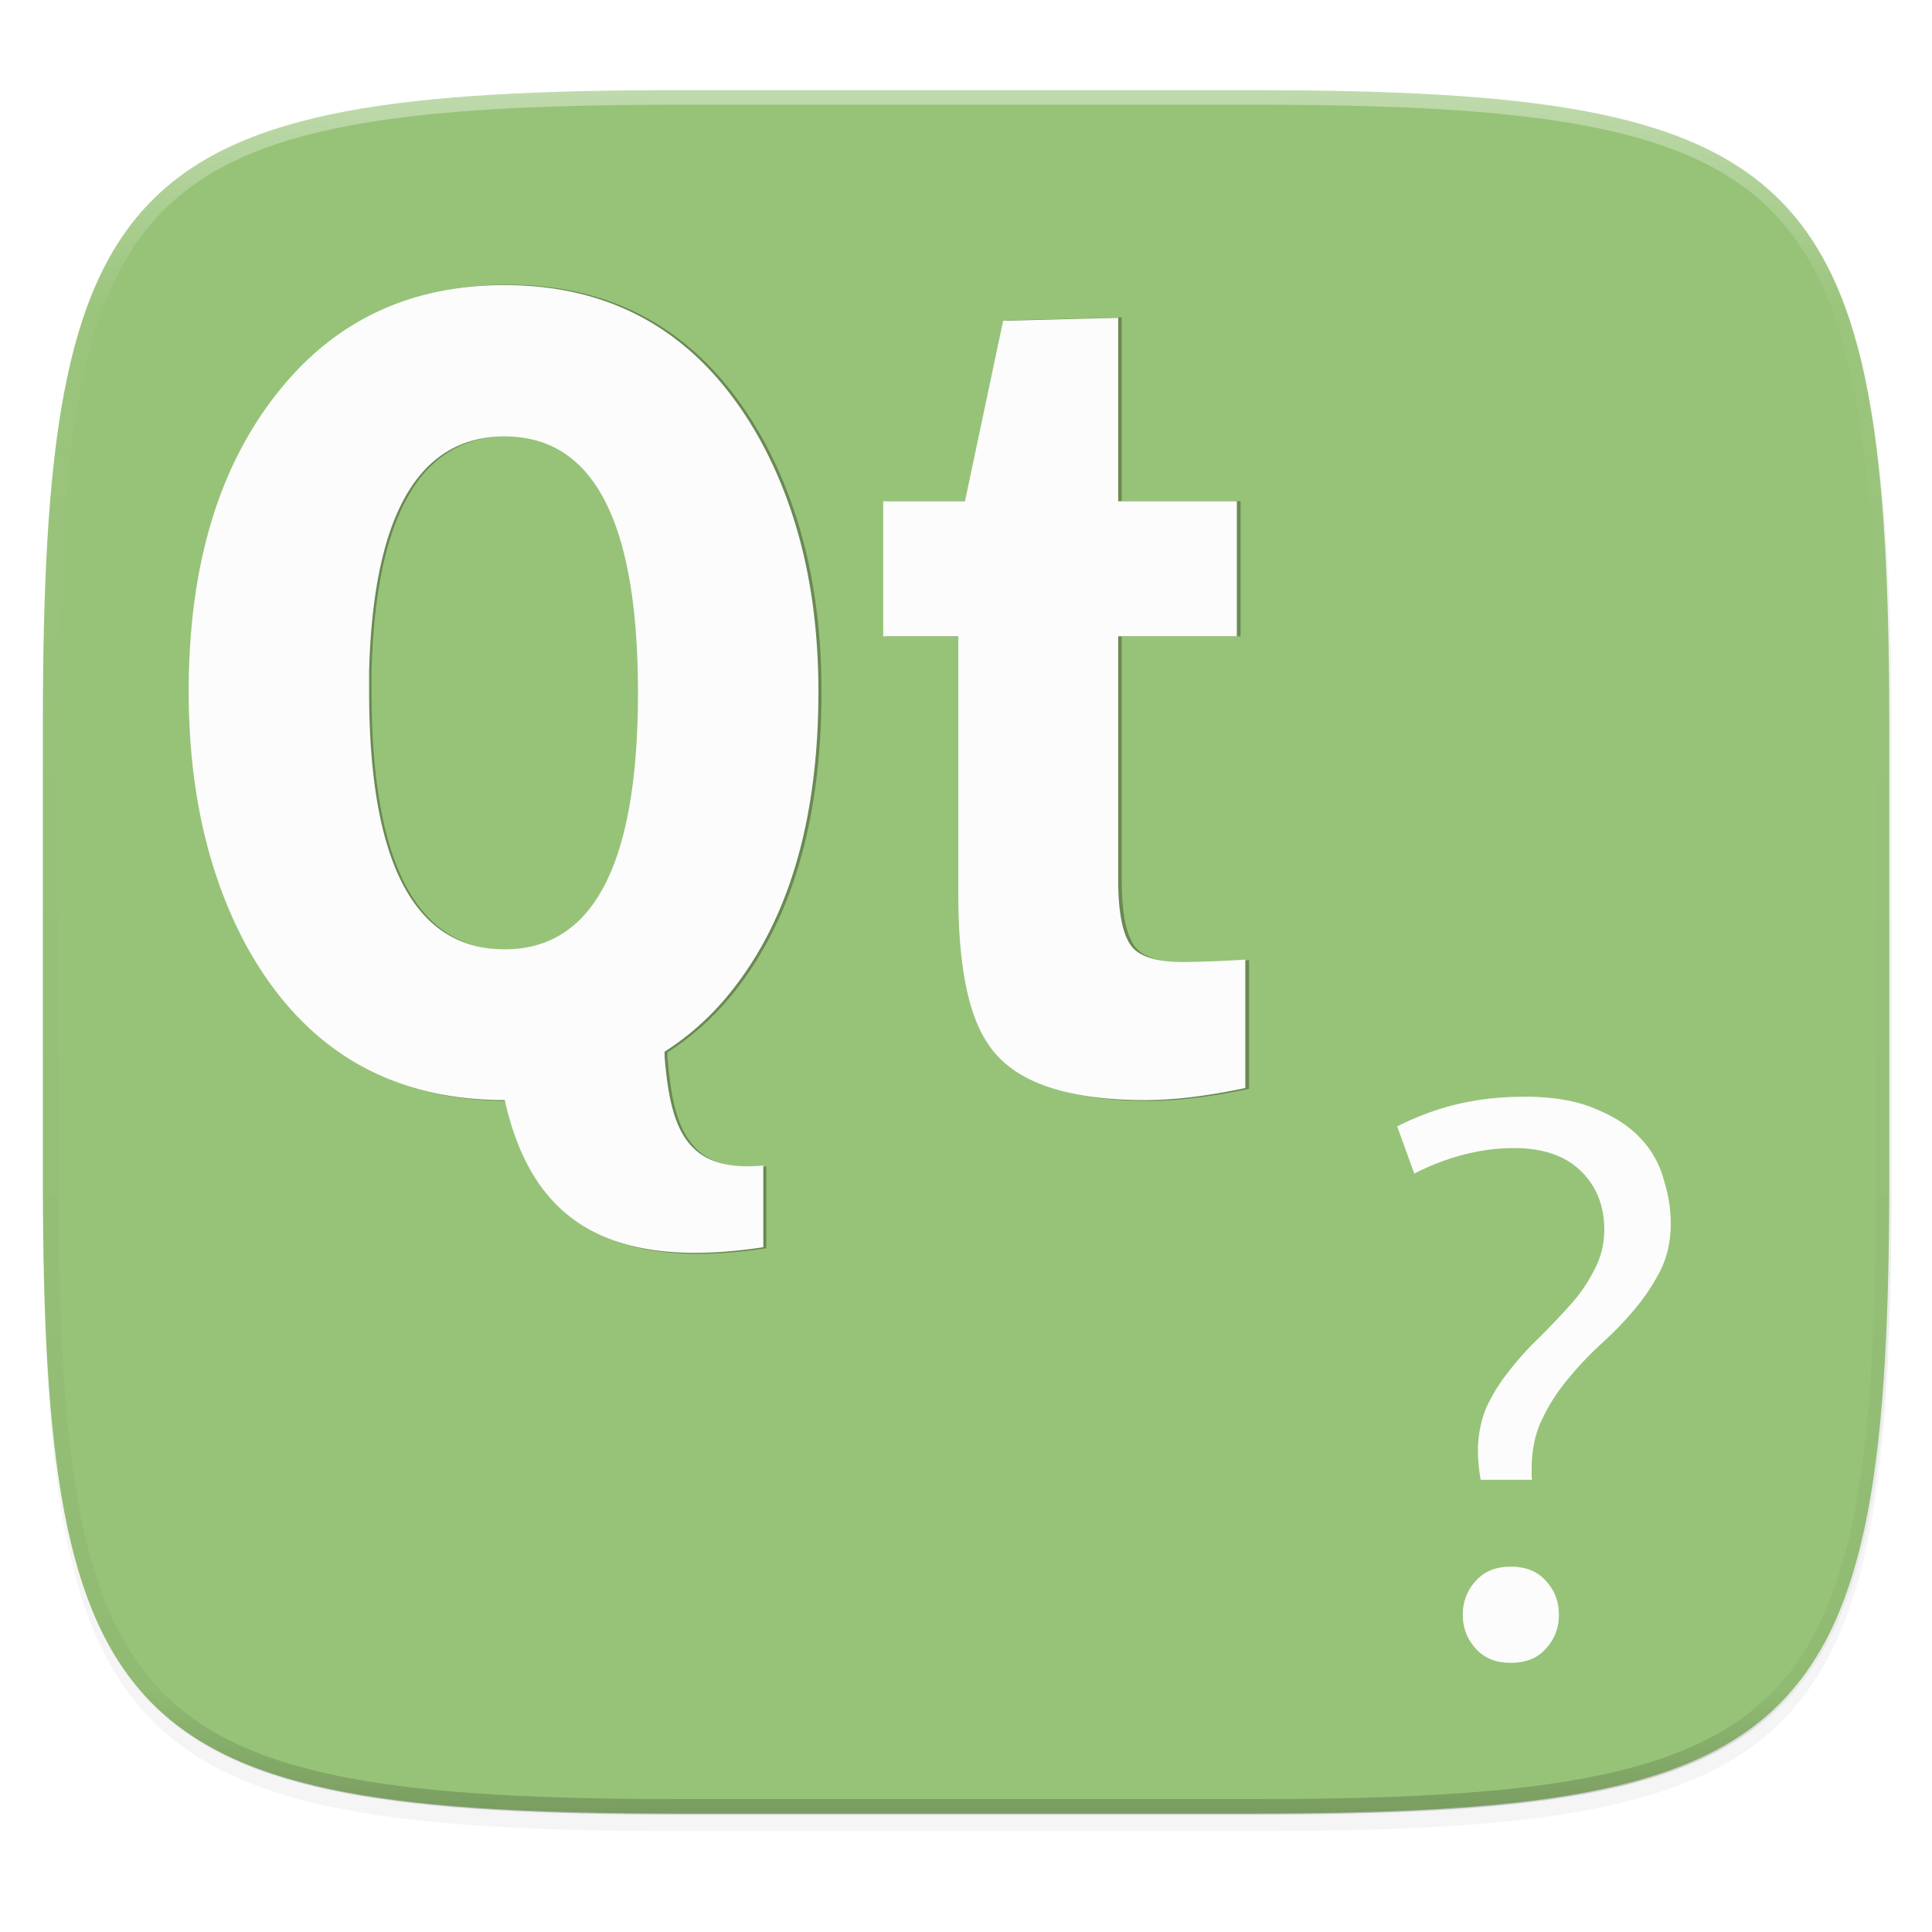<svg width="256" height="256" viewBox="0 0 67.73 67.73" xmlns="http://www.w3.org/2000/svg">
    <defs>
        <linearGradient id="f" x1="296" x2="296" y1="-212" y2="236" gradientUnits="userSpaceOnUse">
            <stop offset="0" stop-color="#FBFCFB"/>
            <stop offset=".125" stop-color="#FBFCFB" stop-opacity=".098"/>
            <stop offset=".925" stop-opacity=".098"/>
            <stop offset="1" stop-opacity=".498"/>
        </linearGradient>
        <clipPath id="e">
            <path d="M361.938-212C507.235-212 528-191.287 528-46.125v116.25C528 215.286 507.235 236 361.937 236H214.063C68.766 236 48 215.286 48 70.125v-116.25C48-191.287 68.765-212 214.063-212z" fill="#C677DD"/>
        </clipPath>
        <linearGradient id="c" x1="32" x2="272" y1="156" y2="156" gradientTransform="rotate(60 -153.58 146.183) scale(.27)" gradientUnits="userSpaceOnUse">
            <stop offset="0" stop-color="#97C378"/>
            <stop offset="1" stop-color="#97C378"/>
        </linearGradient>
        <filter id="b" x="-.01" y="-.01" width="1.023" height="1.025" color-interpolation-filters="sRGB">
            <feGaussianBlur stdDeviation="1.16"/>
        </filter>
        <filter id="a" x="-.02" y="-.03" width="1.046" height="1.05" color-interpolation-filters="sRGB">
            <feGaussianBlur stdDeviation="2.32"/>
        </filter>
        <filter id="g" x="-.05" y="-.05" width="1.092" height="1.1" color-interpolation-filters="sRGB">
            <feGaussianBlur stdDeviation="2.682"/>
        </filter>
        <filter id="d" x="-.07" y="-.04" width="1.147" height="1.071" color-interpolation-filters="sRGB">
            <feGaussianBlur stdDeviation=".294"/>
        </filter>
    </defs>
    <path transform="matrix(.27 0 0 .27 -7.129 -8.706)" d="M188.969 46C261.617 46 272 56.357 272 128.938v58.125c0 72.58-10.383 82.937-83.031 82.937H115.03C42.383 270 32 259.643 32 187.062v-58.125C32 56.358 42.383 46 115.031 46z" filter="url(#a)" opacity=".2"/>
    <path transform="matrix(.27 0 0 .27 -7.129 -8.706)" d="M188.969 44C261.617 44 272 54.357 272 126.938v58.124C272 257.644 261.617 268 188.969 268H115.03C42.383 268 32 257.643 32 185.062v-58.125C32 54.358 42.383 44 115.031 44z" filter="url(#b)" opacity=".1"/>
    <path d="M43.837 232.428c19.594 0 22.395 2.793 22.395 22.369v15.676c0 19.576-2.8 22.37-22.395 22.37H23.896c-19.594 0-22.394-2.794-22.394-22.37v-15.676c0-19.576 2.8-22.37 22.394-22.37z" fill="url(#c)" transform="translate(0 -229.267)"/>
    <path d="M53.412 267.717h.002c-.881 0-1.715.102-2.5.303a9.681 9.681 0 0 0-1.93.737l.596 1.65c1.137-.577 2.304-.894 3.498-.894 1.004 0 1.8.266 2.35.814.54.521.814 1.218.814 2.043 0 .515-.12.997-.359 1.435a5.512 5.512 0 0 1-.84 1.217 29.61 29.61 0 0 1-1.07 1.128l-.002.002-.004.002a10.6 10.6 0 0 0-1.045 1.155l-.001.002v.002c-.326.398-.597.831-.814 1.301a3.933 3.933 0 0 0-.292 1.545c0 .344.04.667.093.983h1.798c-.002-.039-.01-.073-.01-.114v-.308c0-.64.127-1.223.383-1.738.25-.517.557-.988.922-1.411l.001-.001.002-.005c.36-.436.758-.851 1.193-1.248.423-.387.809-.791 1.158-1.214.345-.417.634-.862.87-1.333.229-.476.345-1.014.345-1.624 0-.483-.08-.987-.243-1.512l-.001-.005-.001-.005a3.38 3.38 0 0 0-.796-1.432c-.388-.423-.912-.772-1.582-1.043l-.004-.002-.004-.001c-.638-.284-1.48-.432-2.526-.432zm-.446 16.475c-.537 0-.929.164-1.228.496a1.695 1.695 0 0 0-.454 1.187c0 .46.147.846.454 1.187.3.332.69.495 1.228.495.537 0 .93-.163 1.228-.495.307-.341.455-.726.455-1.187 0-.461-.147-.846-.455-1.187-.299-.332-.69-.496-1.228-.496z" fill="#FBFCFB" filter="url(#d)" opacity=".6" transform="translate(0 -229.267)"/>
    <path d="M53.412 38.45l.002.001c-.881 0-1.715.101-2.5.302a9.681 9.681 0 0 0-1.93.737l.596 1.65c1.137-.577 2.304-.893 3.498-.893 1.004 0 1.8.265 2.35.813.54.522.814 1.218.814 2.043 0 .515-.12.997-.359 1.435a5.512 5.512 0 0 1-.84 1.217 29.61 29.61 0 0 1-1.07 1.128l-.002.002-.004.002a10.6 10.6 0 0 0-1.045 1.156l-.001.002v.002c-.326.397-.597.83-.814 1.3a3.933 3.933 0 0 0-.292 1.546c0 .344.04.667.093.982h1.798c-.002-.039-.01-.073-.01-.113v-.309c0-.64.127-1.223.383-1.737.25-.518.557-.989.922-1.412h.001l.002-.006c.36-.435.758-.851 1.193-1.248.423-.386.809-.791 1.158-1.213.345-.418.634-.863.87-1.334.229-.476.345-1.014.345-1.624 0-.483-.08-.986-.243-1.512l-.001-.005-.001-.005a3.38 3.38 0 0 0-.796-1.432c-.388-.423-.912-.771-1.582-1.043l-.004-.002-.004-.001c-.638-.283-1.48-.431-2.526-.432zm-.446 16.475c-.537 0-.929.164-1.228.496a1.695 1.695 0 0 0-.454 1.187c0 .461.147.846.454 1.187.3.333.69.496 1.228.496.537 0 .93-.163 1.228-.496.307-.34.455-.726.455-1.187 0-.461-.147-.846-.455-1.187-.299-.332-.69-.496-1.228-.496z" fill="#FBFCFB"/>
    <path transform="matrix(.135 0 0 .135 -4.971 31.75)" d="M361.938-212C507.235-212 528-191.287 528-46.125v116.25C528 215.286 507.235 236 361.937 236H214.063C68.766 236 48 215.286 48 70.125v-116.25C48-191.287 68.765-212 214.063-212z" clip-path="url(#e)" fill="none" opacity=".4" stroke-linecap="round" stroke-linejoin="round" stroke-width="8" stroke="url(#f)"/>
    <g transform="matrix(.265 0 0 .265 -40.936 20.035)" filter="url(#g)" opacity=".3">
        <path d="M221.598-37.95c-12.057 0-21.799 4.386-29.204 13.157-8.449 9.995-12.676 23.542-12.676 40.676 0 12.75 2.445 23.832 7.381 33.215 7.5 13.973 19.025 20.94 34.499 20.94 3.343 14.932 12.566 22.786 34.258 19.496V78.703c-10.098.93-12.29-4.62-13.078-14.441v-.642c3.038-1.938 5.796-4.343 8.264-7.301 8.07-9.69 12.114-23.199 12.114-40.436 0-12.85-2.575-23.911-7.702-33.295-7.594-13.667-18.857-20.538-33.856-20.538zm81.272 4.332l-15.244.401-5.054 23.908H271.74V8.583h9.948V42.84c0 9.384 1.339 15.963 3.932 19.737 3.265 4.997 10.2 7.461 20.86 7.461 3.552 0 7.955-.483 13.237-1.604v-17.01c-3.65.205-6.359.322-8.183.322-2.977 0-5.09-.505-6.338-1.525-1.537-1.223-2.327-4.389-2.327-9.386V8.583h15.725V-9.31H302.87zm-81.272 15.725c11.771 0 17.65 11.295 17.65 33.937 0 22.642-5.879 34.017-17.65 34.017-11.962 0-17.972-11.433-17.972-34.178v-2.727c.57-20.705 6.58-31.05 17.972-31.05z"/>
    </g>
    <path d="M17.695 9.994c-3.19 0-5.767 1.16-7.727 3.482-2.235 2.644-3.353 6.228-3.353 10.762 0 3.373.646 6.305 1.952 8.788 1.985 3.697 5.034 5.54 9.128 5.54.885 3.95 3.325 6.029 9.064 5.158V40.86c-2.671.246-3.252-1.222-3.46-3.821v-.17a9.449 9.449 0 0 0 2.187-1.932c2.135-2.563 3.205-6.138 3.205-10.698 0-3.4-.681-6.327-2.038-8.81-2.01-3.616-4.99-5.434-8.958-5.434zM39.2 11.141l-4.034.106-1.337 6.325h-2.866v4.734h2.633v9.064c0 2.483.354 4.224 1.04 5.222.864 1.322 2.698 1.974 5.519 1.974.94 0 2.105-.127 3.502-.424v-4.5a43.44 43.44 0 0 1-2.165.084c-.788 0-1.347-.133-1.677-.403-.406-.324-.615-1.161-.615-2.484v-8.533h4.16v-4.734H39.2zM17.695 15.3c3.115 0 4.67 2.988 4.67 8.98 0 5.99-1.555 9-4.67 9-3.165 0-4.755-3.025-4.755-9.043v-.722c.151-5.478 1.741-8.215 4.755-8.215z" fill="#FBFCFB"/>
</svg>
